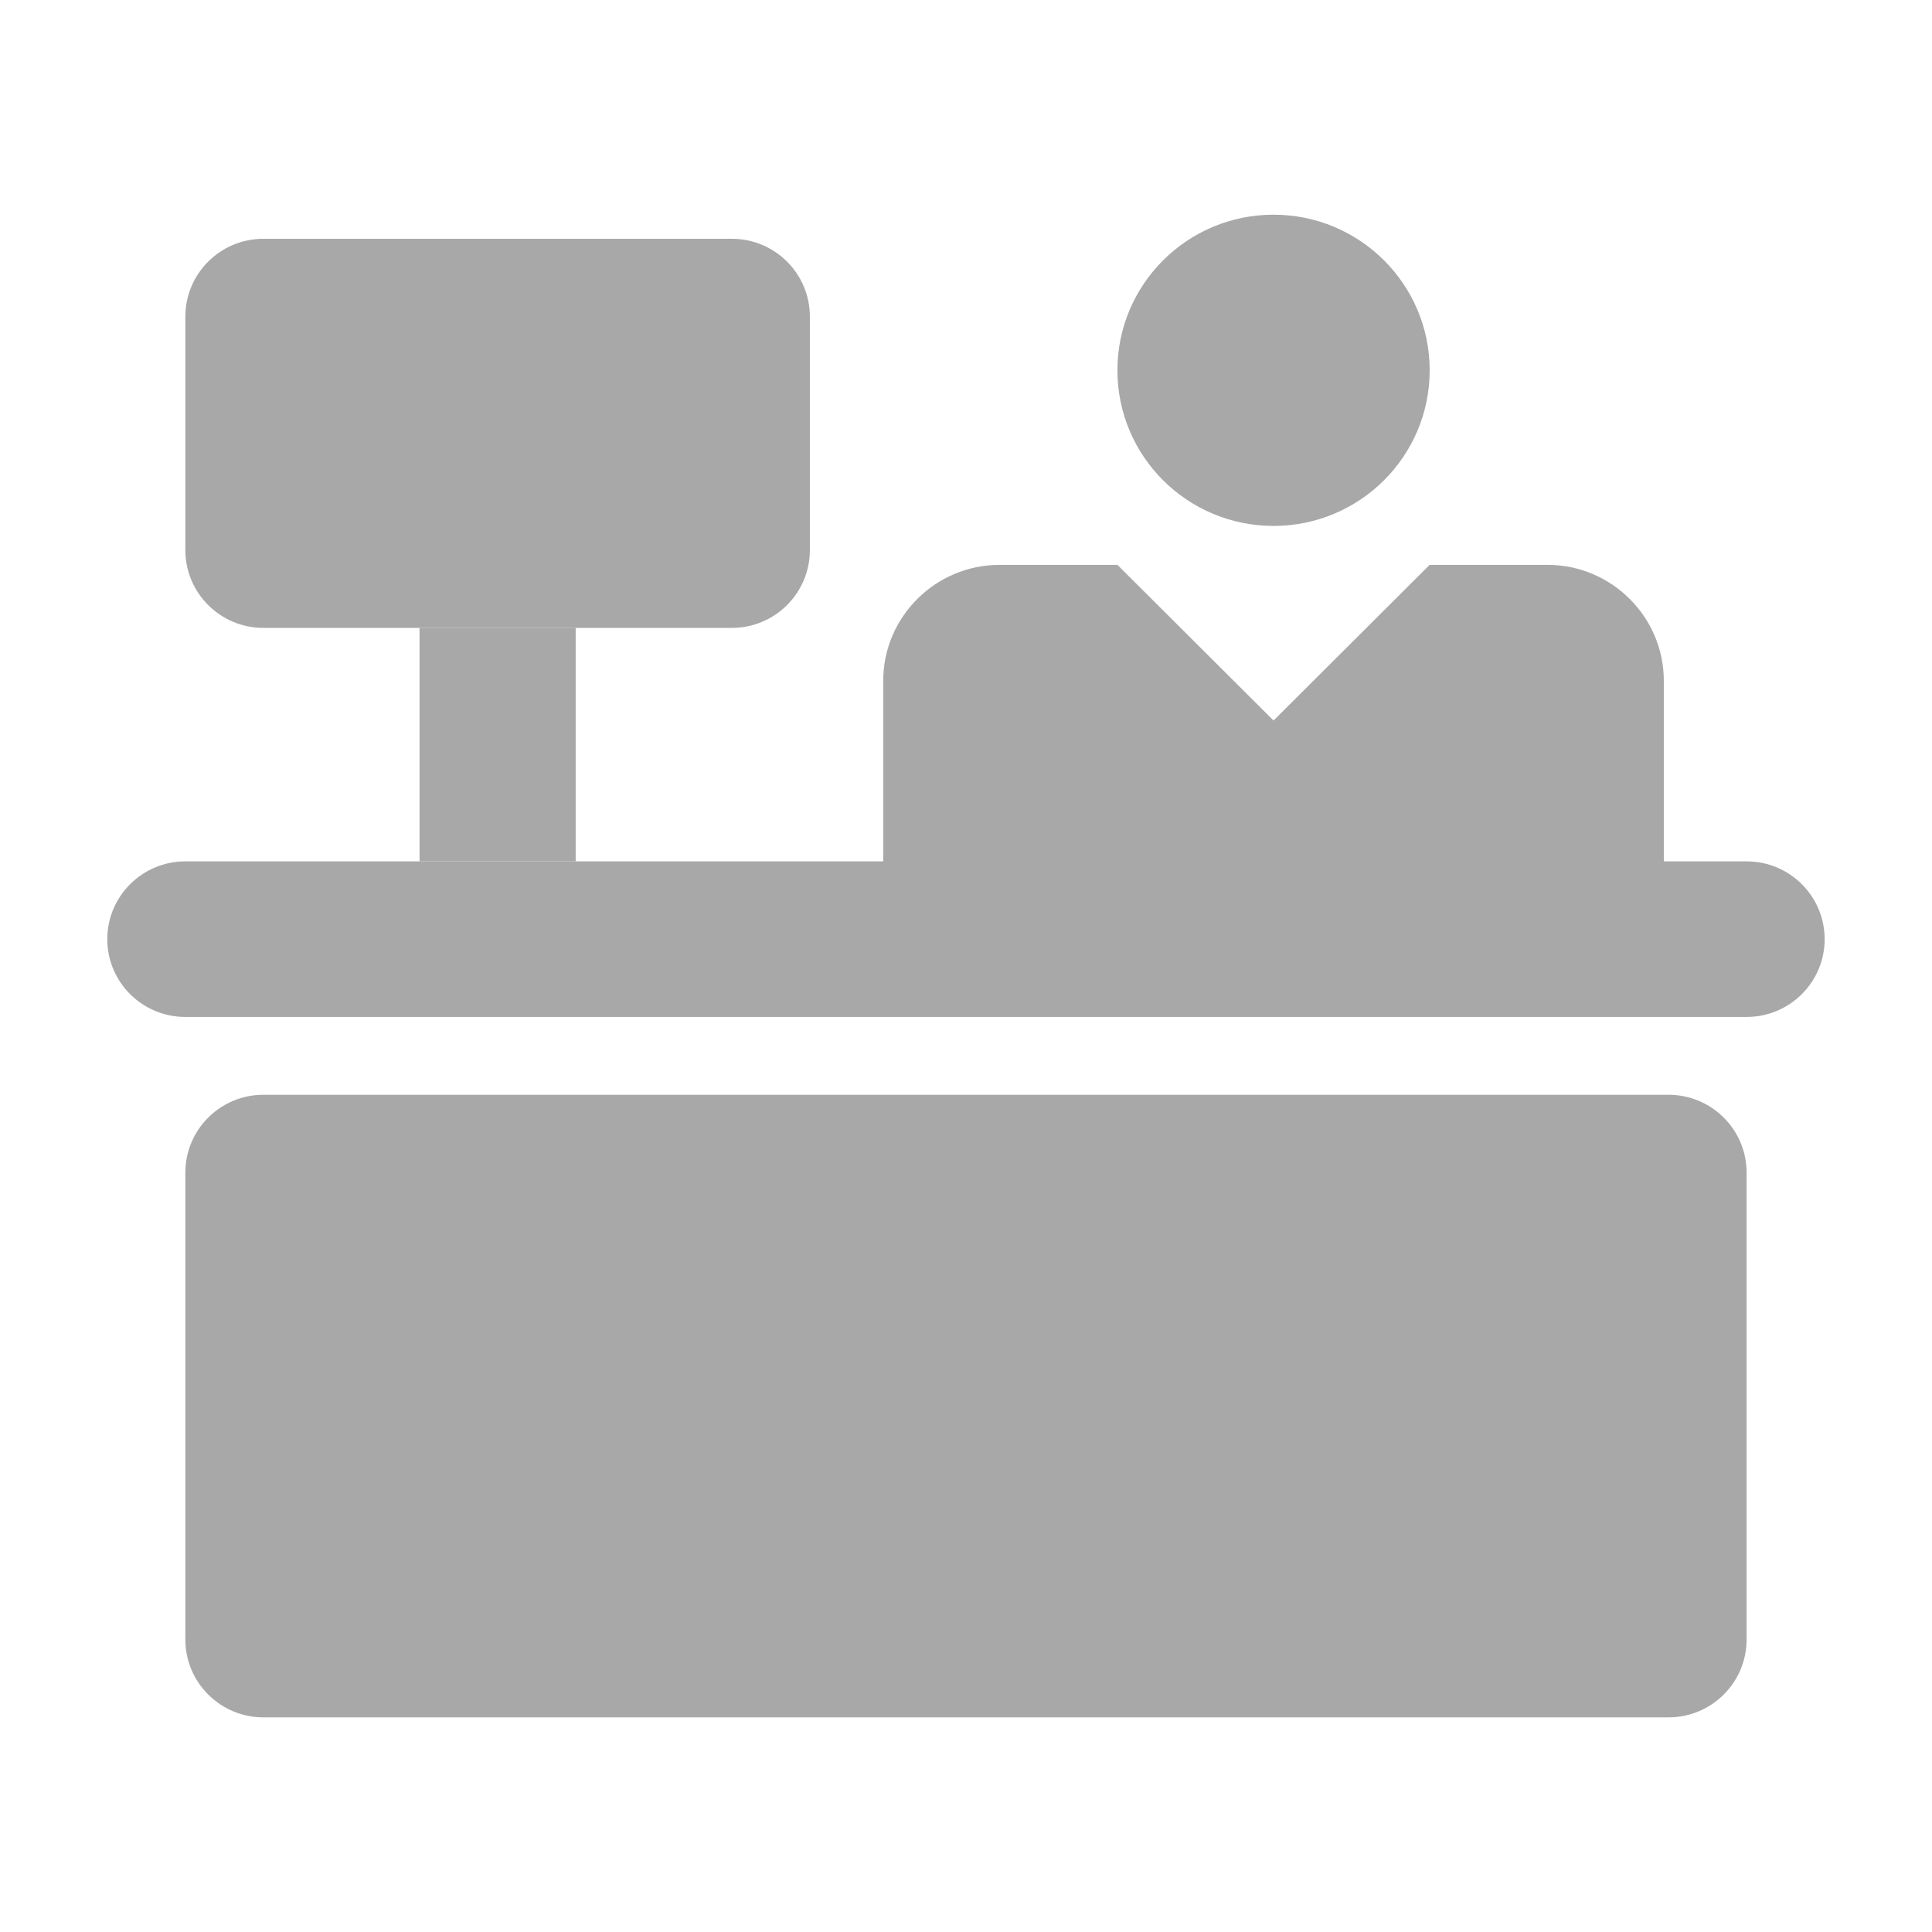 <svg width="32" height="32" viewBox="0 0 32 32" fill="currentColor" xmlns="http://www.w3.org/2000/svg">
<g clip-path="url(#clip0_1445_17513)">
<path d="M27.636 18.133H4.363C3.649 18.133 3.07 18.71 3.07 19.422V27.156C3.07 27.867 3.649 28.445 4.363 28.445H27.636C28.35 28.445 28.929 27.867 28.929 27.156V19.422C28.929 18.71 28.35 18.133 27.636 18.133Z" fill="#A8A8A8"/>
<path d="M28.929 14.267H3.07C2.356 14.267 1.777 14.844 1.777 15.556C1.777 16.267 2.356 16.844 3.07 16.844H28.929C29.643 16.844 30.222 16.267 30.222 15.556C30.222 14.844 29.643 14.267 28.929 14.267Z" fill="#A8A8A8"/>
<path d="M21.094 8.711C22.522 8.711 23.68 7.557 23.68 6.133C23.68 4.71 22.522 3.556 21.094 3.556C19.666 3.556 18.508 4.71 18.508 6.133C18.508 7.557 19.666 8.711 21.094 8.711Z" fill="#A8A8A8"/>
<path d="M12.121 3.955H4.363C3.649 3.955 3.07 4.532 3.07 5.244V9.111C3.07 9.823 3.649 10.4 4.363 10.4H12.121C12.835 10.4 13.414 9.823 13.414 9.111V5.244C13.414 4.532 12.835 3.955 12.121 3.955Z" fill="#A8A8A8"/>
<path d="M9.535 10.4H6.949V14.267H9.535V10.4Z" fill="#A8A8A8"/>
<path d="M25.632 9.356H23.679L21.094 11.934L18.508 9.356H16.555C15.495 9.356 14.629 10.219 14.629 11.276V14.511H27.558V11.276C27.558 10.219 26.692 9.356 25.632 9.356Z" fill="#A8A8A8"/>
</g>
<defs>
<clipPath id="clip0_1445_17513">
<rect width="28.444" height="24.889" fill="white" transform="translate(1.777 3.556)"/>
</clipPath>
</defs>
</svg>
